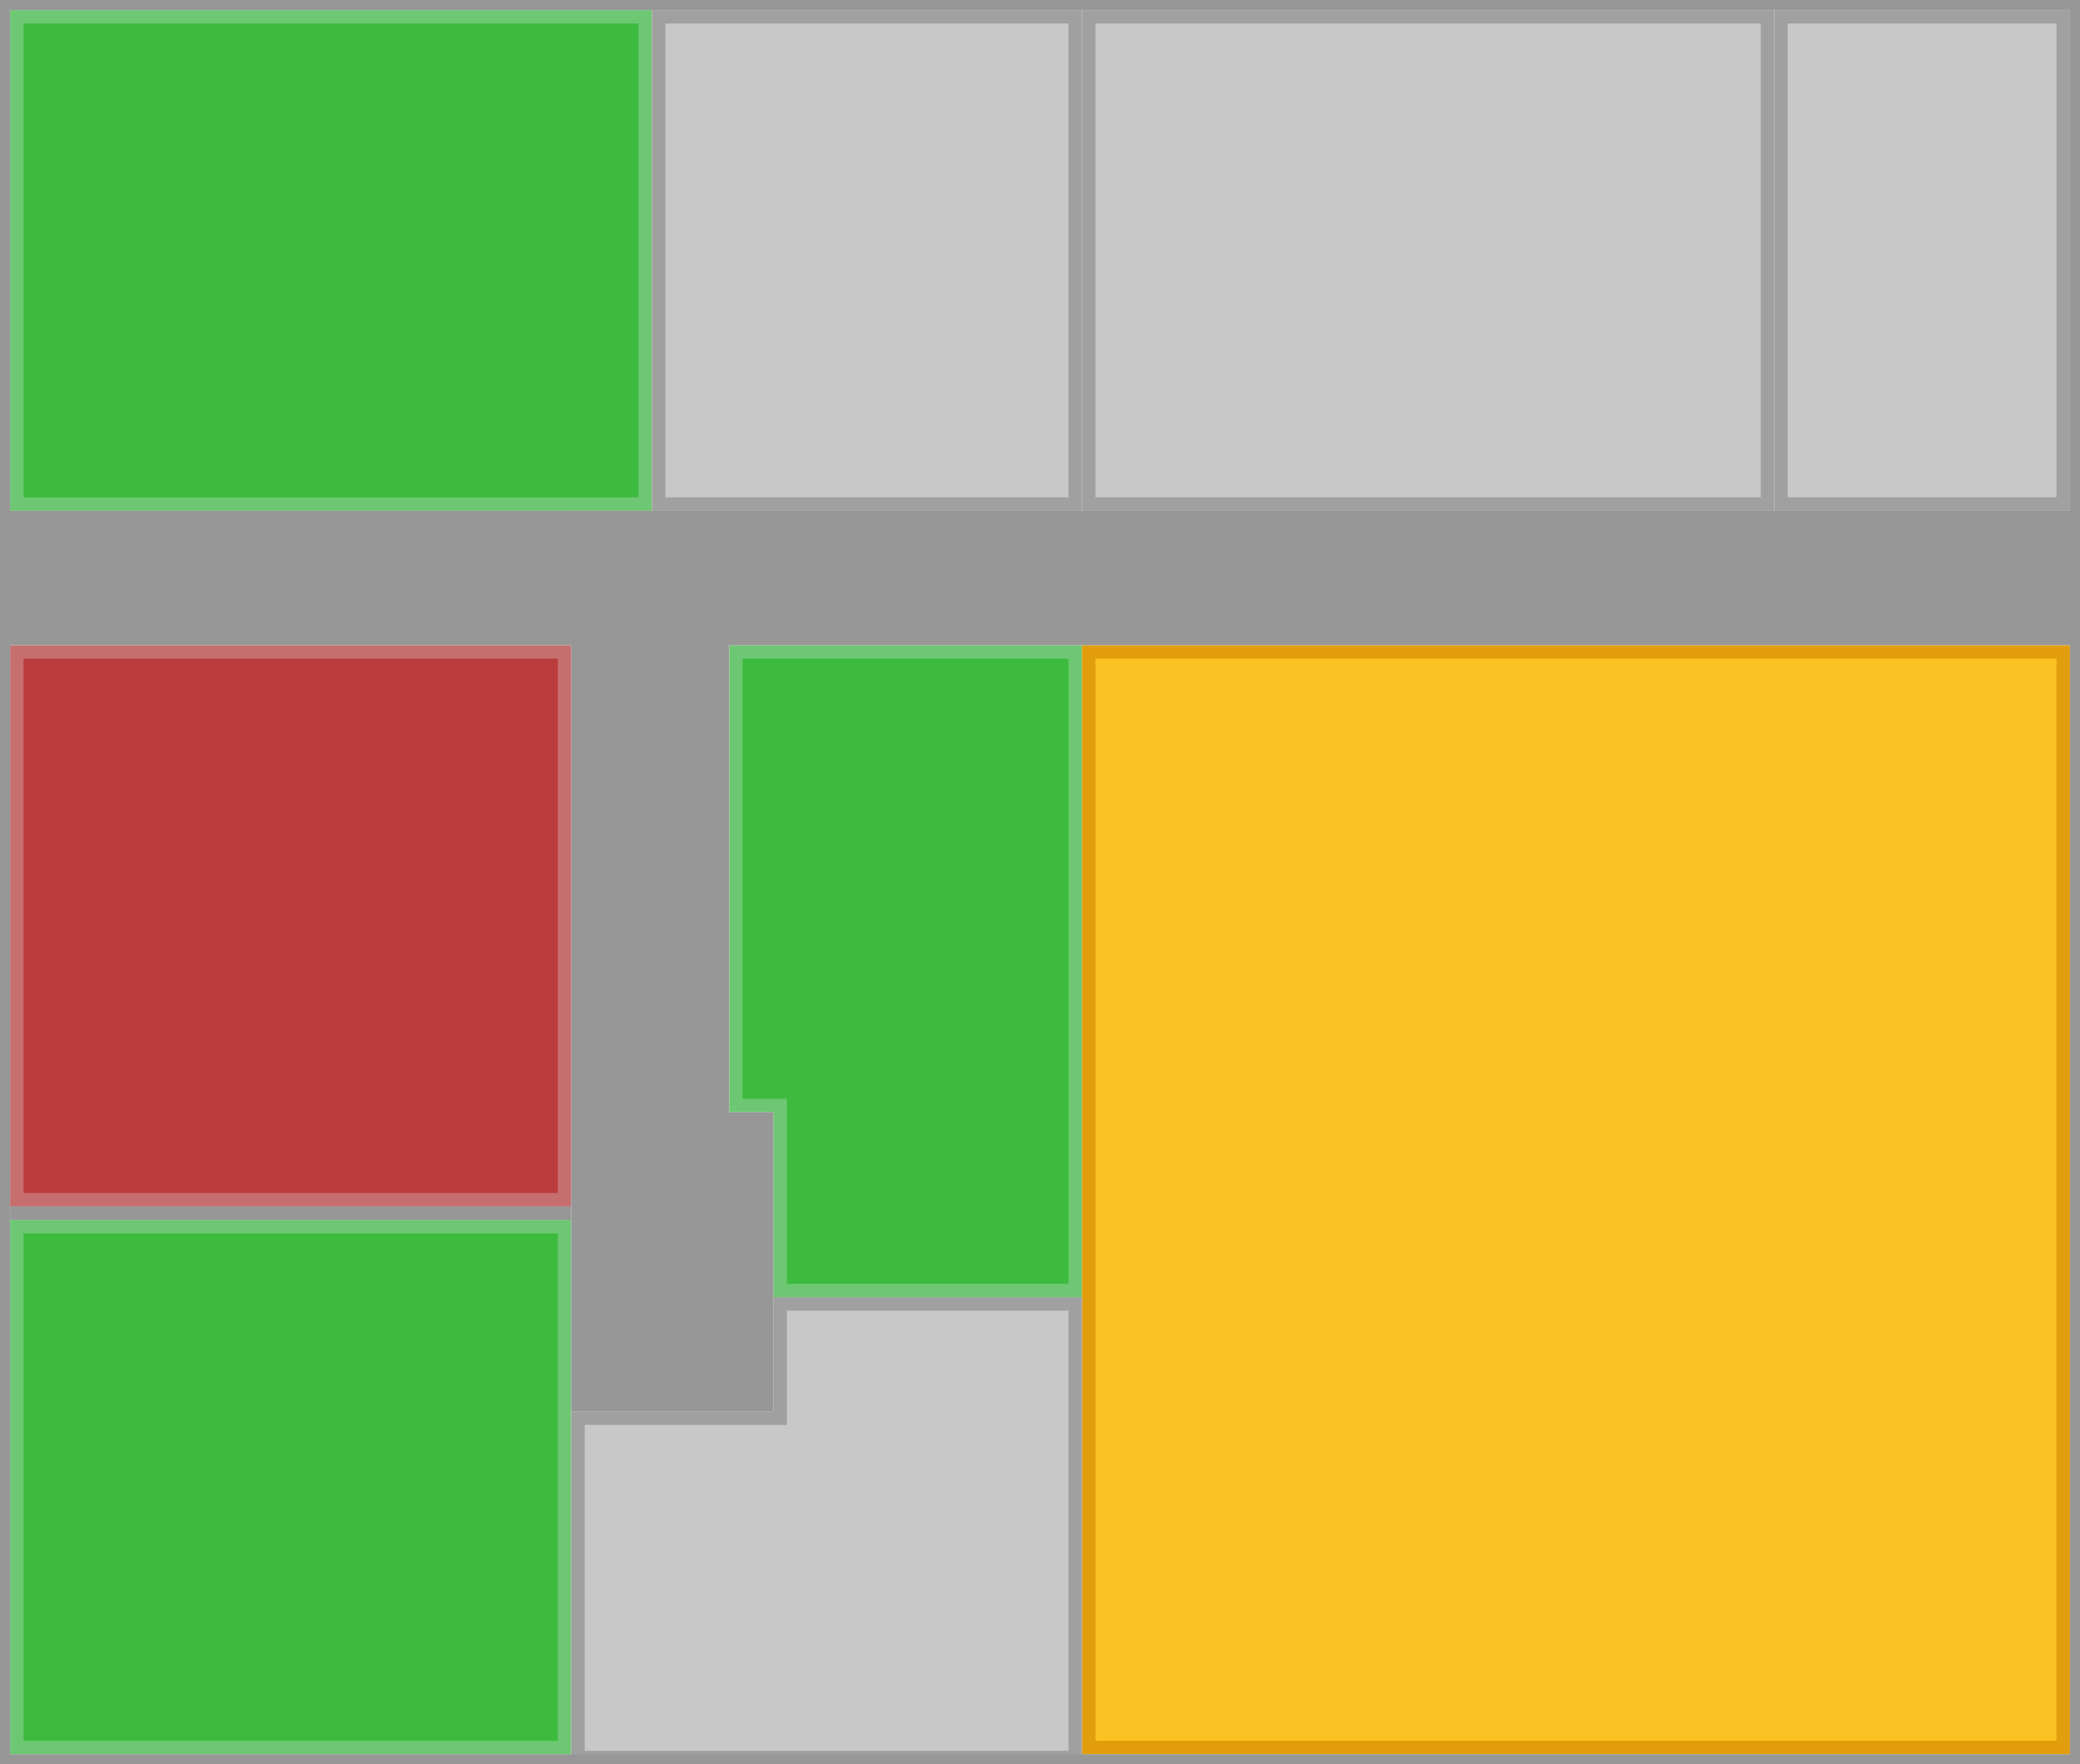 <?xml version="1.0" encoding="UTF-8"?>
<svg width="619px" height="525px" viewBox="0 0 619 525" version="1.1" xmlns="http://www.w3.org/2000/svg" xmlns:xlink="http://www.w3.org/1999/xlink">
    <title>MapaDermaTotal</title>   
    <link rel="stylesheet" href="/Users/Vistas/Dashboard/Assets/Css/DashboardEstilos.css" />
    <g class="MapaDT" id="MapaDT" stroke="none" stroke-width="1" fill="none" fill-rule="evenodd">
        <rect class="C1" id="C1" stroke="#6EC773" stroke-width="4" fill="#3CBB3E" x="5" y="365" width="163" height="155"></rect>
        <rect id="C2" stroke="#C76E6E" stroke-width="4" fill="#BB3C3C" x="5" y="194" width="163" height="163"></rect>
        <rect id="C3" stroke="#6EC773" stroke-width="4" fill="#3CBB3E" x="5" y="5" width="187" height="145"></rect>
        <path d="M320,194 L320,384 L232.178,384 L232.178,328.971 L219,328.971 L219,194 L320,194 Z" id="C4" stroke="#6EC773" stroke-width="4" fill="#3CBB3E"></path>
        <rect id="SalaDeEspera" stroke="#E19E0A" stroke-width="4" fill="#F9C121" x="324" y="194" width="290" height="326"></rect>
        <rect id="OtroConsultorio2" stroke="#A0A0A0" stroke-width="4" fill="#C8C8C8" x="196" y="5" width="124" height="145"></rect>
        <rect id="Recepcion" stroke="#A0A0A0" stroke-width="4" fill="#C8C8C8" x="324" y="5" width="202" height="145"></rect>
        <path d="M232.178,388 L320,388 L320,523 L172,523 L172,422 L232.178,422 L232.178,388 Z" id="OtroConsultorio1" stroke="#A0A0A0" stroke-width="4" fill="#C8C8C8"></path>
        <rect id="OtroConsultorio3" stroke="#A0A0A0" stroke-width="4" fill="#C8C8C8" x="530" y="5" width="84" height="145"></rect>
        <rect id="Pasillo" stroke="#979797" fill="#979797" x="0.5" y="152.5" width="618" height="39"></rect>
        <polygon id="Pasillo" fill="#979797" points="170 152 217 152 217 330.971 230.178 330.971 230.178 420 170 420"></polygon>
        <rect id="muro" fill="#979797" transform="translate(86.5, 361) scale(-1, 1) translate(-86.5, -361) " x="3" y="359" width="167" height="4"></rect>
        <rect id="Bordes" stroke="#979797" stroke-width="3" x="1.5" y="1.5" width="616" height="522"></rect>
    </g>
</svg>